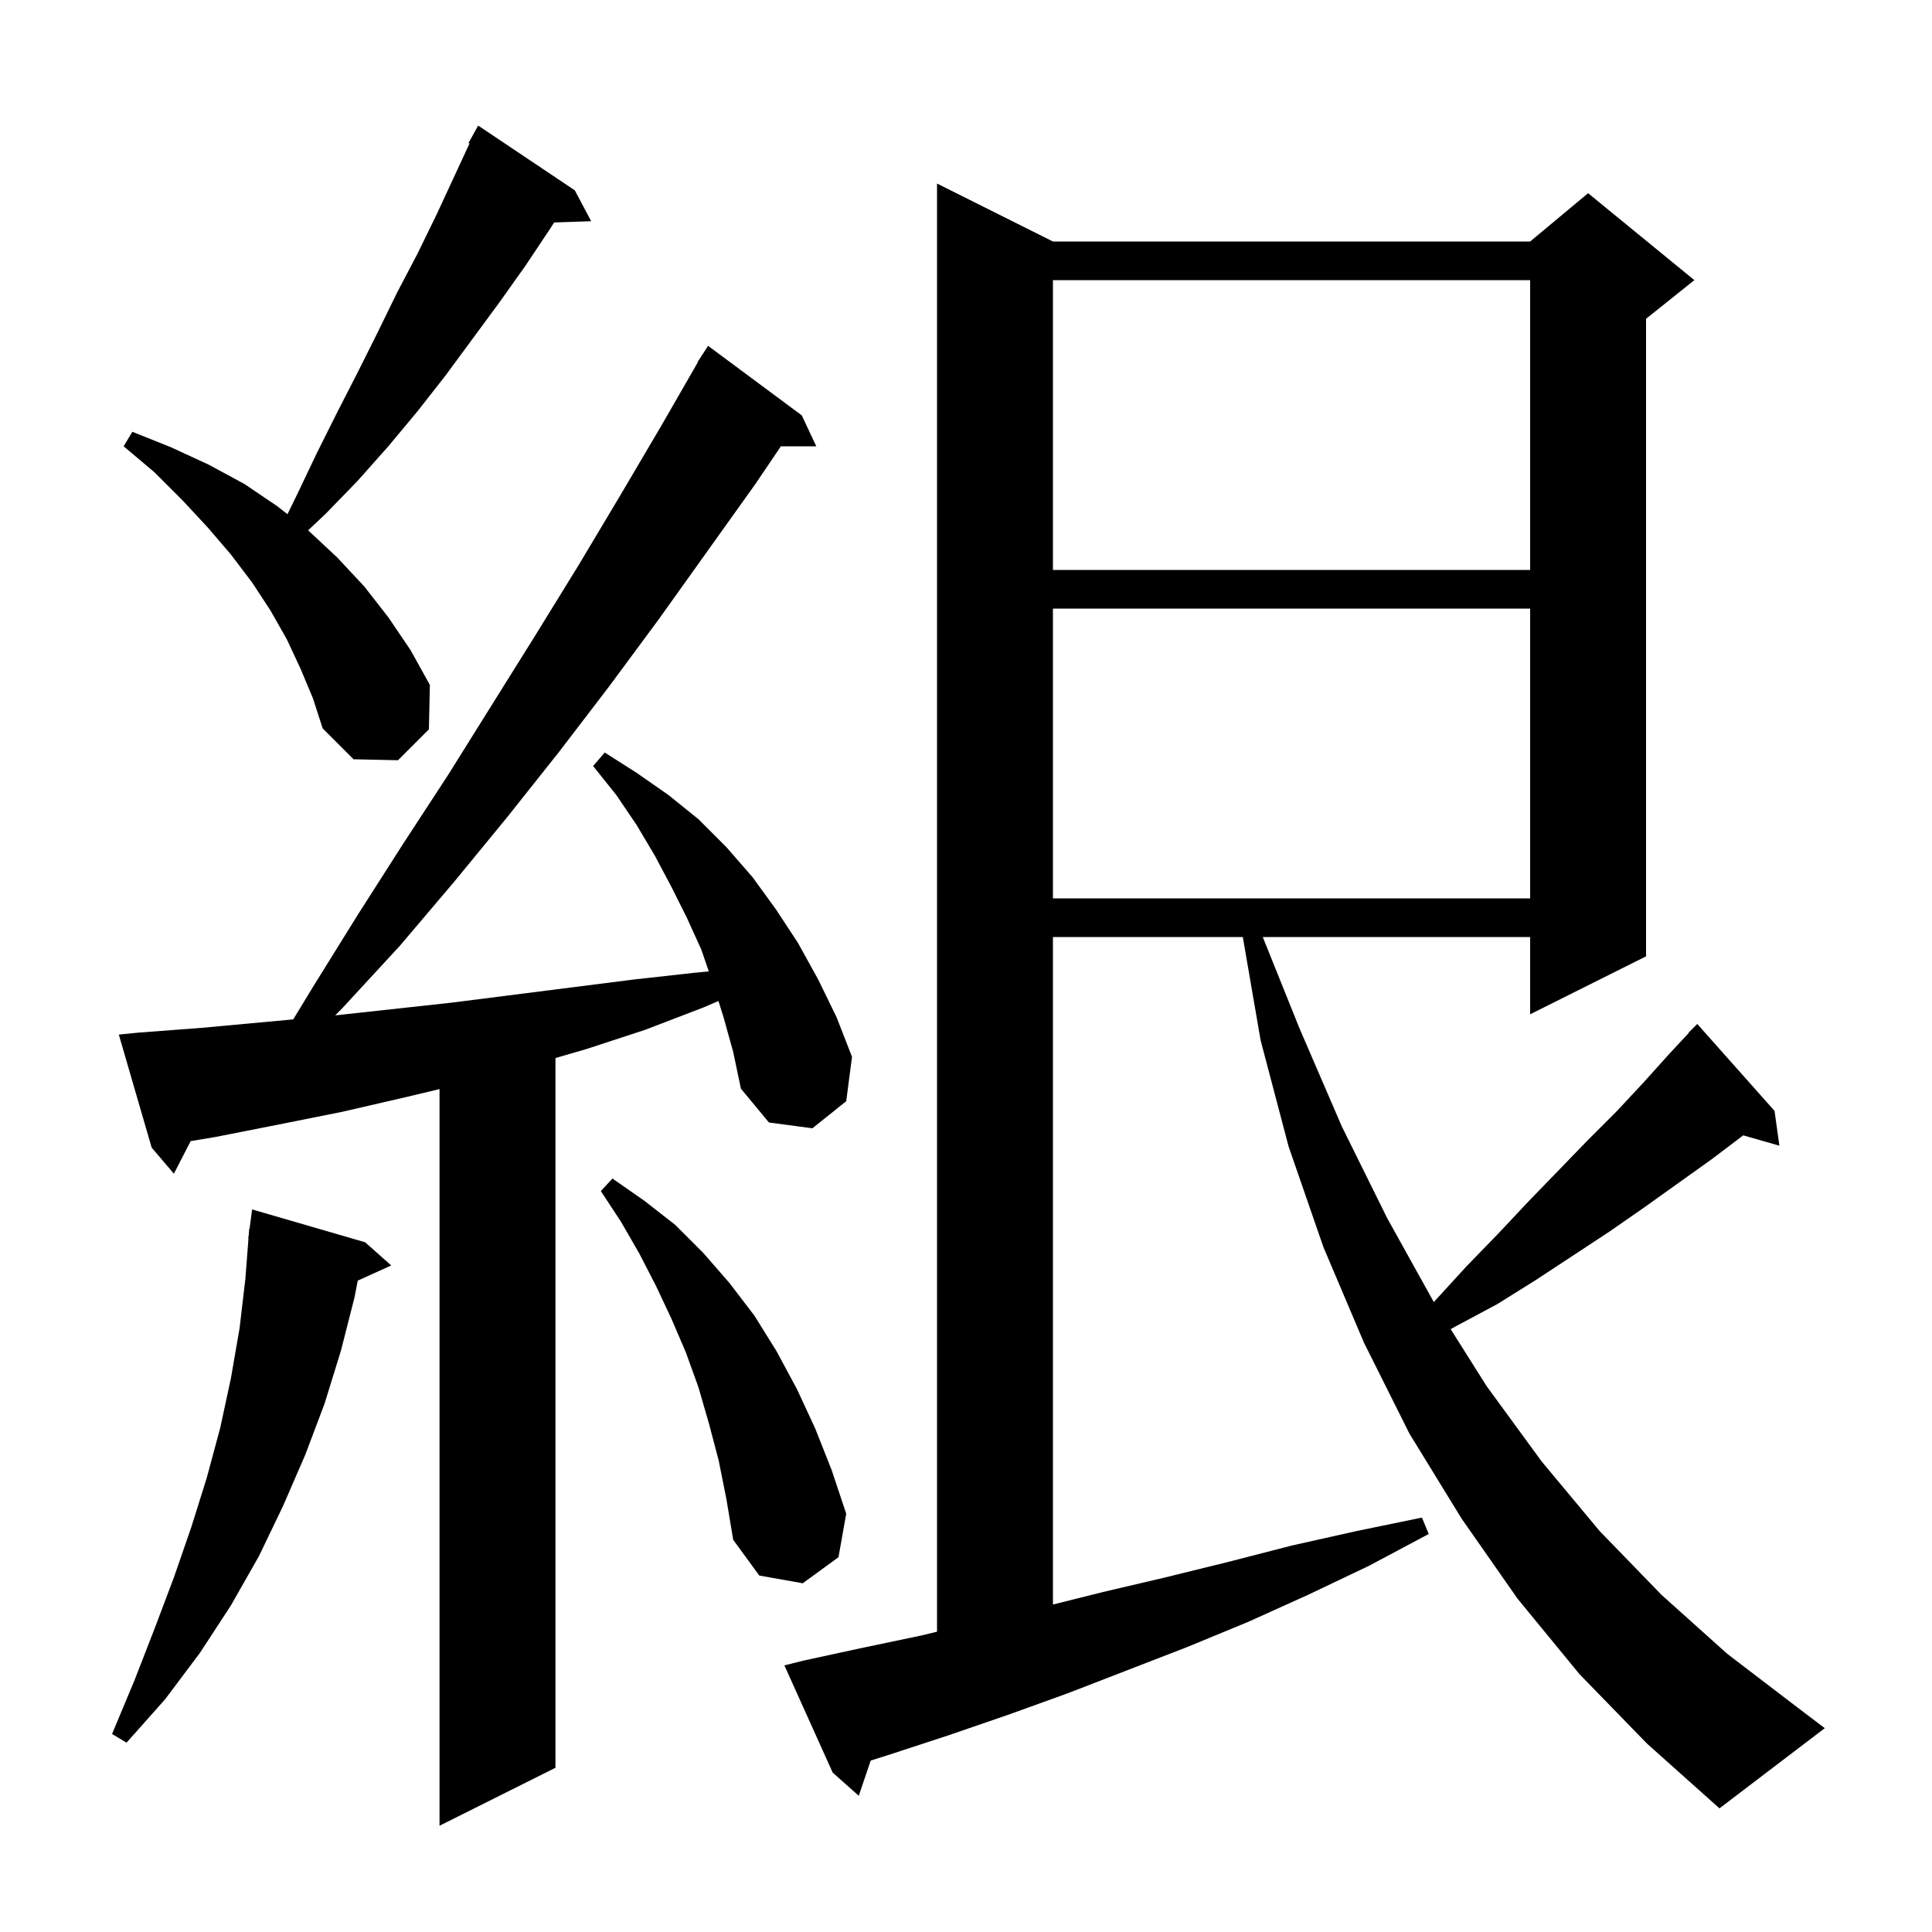 <svg xmlns="http://www.w3.org/2000/svg" xmlns:xlink="http://www.w3.org/1999/xlink" version="1.1" baseProfile="full" viewBox="0 0 200 200" width="200" height="200">
<g fill="black">
<path d="M 74.9 105.3 L 74.373 103.622 L 72.8 104.3 L 66.8 106.6 L 60.7 108.6 L 57.5 109.529 L 57.5 183.0 L 45.5 189.0 L 45.5 112.743 L 41.9 113.6 L 35.4 115.1 L 28.9 116.4 L 22.3 117.7 L 19.739 118.127 L 18.0 121.5 L 15.7 118.8 L 12.3 107.1 L 14.3 106.9 L 20.9 106.4 L 30.355 105.527 L 32.5 102.0 L 37.1 94.6 L 41.7 87.4 L 46.4 80.2 L 55.4 65.8 L 59.9 58.5 L 64.2 51.3 L 68.5 44.0 L 72.231 37.516 L 72.2 37.5 L 72.558 36.946 L 72.7 36.7 L 72.713 36.708 L 73.3 35.8 L 83.0 43.0 L 84.5 46.2 L 80.837 46.2 L 78.2 50.1 L 68.2 64.1 L 63.1 71.0 L 57.9 77.8 L 52.5 84.6 L 47.0 91.3 L 41.4 97.9 L 35.5 104.3 L 34.701 105.112 L 46.7 103.8 L 65.6 101.4 L 71.9 100.7 L 73.374 100.557 L 72.6 98.3 L 71.1 95.0 L 69.5 91.8 L 67.8 88.6 L 65.9 85.4 L 63.8 82.3 L 61.4 79.3 L 62.6 77.9 L 65.9 80.0 L 69.2 82.3 L 72.3 84.8 L 75.2 87.7 L 77.9 90.8 L 80.3 94.1 L 82.6 97.6 L 84.7 101.4 L 86.6 105.3 L 88.2 109.4 L 87.6 114.0 L 84.1 116.8 L 79.6 116.2 L 76.7 112.7 L 75.9 108.9 Z M 163.5 173.3 L 157.1 165.5 L 151.3 157.2 L 145.9 148.4 L 141.2 139.0 L 137.0 129.1 L 133.4 118.7 L 130.5 107.7 L 128.655 97.0 L 109.0 97.0 L 109.0 166.1 L 114.2 164.8 L 120.6 163.3 L 127.1 161.7 L 133.7 160.0 L 140.4 158.5 L 147.2 157.1 L 147.9 158.8 L 141.7 162.1 L 135.4 165.1 L 129.2 167.9 L 122.9 170.5 L 110.5 175.3 L 104.4 177.5 L 98.3 179.6 L 92.2 181.6 L 90.133 182.255 L 88.9 185.9 L 86.2 183.5 L 81.2 172.4 L 83.2 171.9 L 89.2 170.6 L 95.4 169.3 L 97.0 168.913 L 97.0 19.0 L 109.0 25.0 L 158.4 25.0 L 164.4 20.0 L 175.4 29.0 L 170.4 33.0 L 170.4 99.0 L 158.4 105.0 L 158.4 97.0 L 130.722 97.0 L 134.5 106.4 L 138.9 116.6 L 143.6 126.1 L 148.427 134.789 L 148.6 134.6 L 151.8 131.1 L 155.1 127.7 L 158.2 124.4 L 161.3 121.2 L 164.3 118.1 L 167.3 115.1 L 170.1 112.1 L 172.8 109.1 L 174.826 106.924 L 174.8 106.9 L 175.7 106.0 L 183.7 115.0 L 184.2 118.6 L 180.459 117.531 L 177.2 120.0 L 170.2 125.0 L 166.6 127.5 L 159.0 132.5 L 155.0 135.0 L 150.7 137.3 L 150.174 137.594 L 153.9 143.5 L 159.6 151.3 L 165.6 158.5 L 172.0 165.1 L 178.8 171.2 L 186.0 176.7 L 188.9 178.9 L 178.0 187.2 L 170.5 180.5 Z M 37.8 128.6 L 40.5 131.0 L 37.034 132.57 L 36.7 134.3 L 35.3 139.8 L 33.6 145.3 L 31.6 150.6 L 29.3 155.9 L 26.8 161.1 L 23.9 166.2 L 20.7 171.1 L 17.1 175.9 L 13.1 180.4 L 11.6 179.5 L 13.9 174.0 L 16.0 168.6 L 18.0 163.3 L 19.8 158.1 L 21.4 153.0 L 22.8 147.8 L 23.9 142.7 L 24.8 137.5 L 25.4 132.4 L 25.723 128.201 L 25.7 128.2 L 25.755 127.791 L 25.8 127.2 L 25.833 127.204 L 26.1 125.2 Z M 74.4 151.2 L 73.4 147.4 L 72.3 143.6 L 71.0 140.0 L 69.5 136.5 L 67.9 133.1 L 66.2 129.8 L 64.3 126.5 L 62.2 123.3 L 63.4 122.0 L 66.7 124.3 L 69.9 126.8 L 72.8 129.7 L 75.5 132.8 L 78.1 136.2 L 80.4 139.9 L 82.5 143.8 L 84.4 147.9 L 86.1 152.2 L 87.6 156.7 L 86.8 161.2 L 83.1 163.9 L 78.6 163.1 L 75.9 159.4 L 75.2 155.2 Z M 109.0 63.0 L 109.0 93.0 L 158.4 93.0 L 158.4 63.0 Z M 31.1 69.2 L 29.7 66.2 L 28.0 63.2 L 26.1 60.3 L 23.9 57.4 L 21.5 54.6 L 18.9 51.8 L 16.0 48.9 L 12.8 46.2 L 13.7 44.7 L 17.7 46.3 L 21.6 48.1 L 25.3 50.1 L 28.7 52.4 L 29.76 53.229 L 30.8 51.1 L 32.8 46.9 L 34.9 42.7 L 37.0 38.6 L 39.1 34.4 L 41.1 30.3 L 43.2 26.3 L 45.2 22.2 L 48.607 14.848 L 48.5 14.8 L 49.5 13.0 L 59.5 19.7 L 61.2 22.9 L 57.364 23.032 L 57.0 23.6 L 54.4 27.5 L 51.7 31.3 L 46.1 38.9 L 43.2 42.6 L 40.2 46.2 L 37.0 49.8 L 33.7 53.2 L 31.898 54.899 L 31.9 54.9 L 34.9 57.7 L 37.7 60.7 L 40.2 63.9 L 42.5 67.3 L 44.5 70.9 L 44.4 75.5 L 41.2 78.7 L 36.6 78.6 L 33.4 75.4 L 32.4 72.3 Z M 109.0 29.0 L 109.0 59.0 L 158.4 59.0 L 158.4 29.0 Z " />
</g>
</svg>
